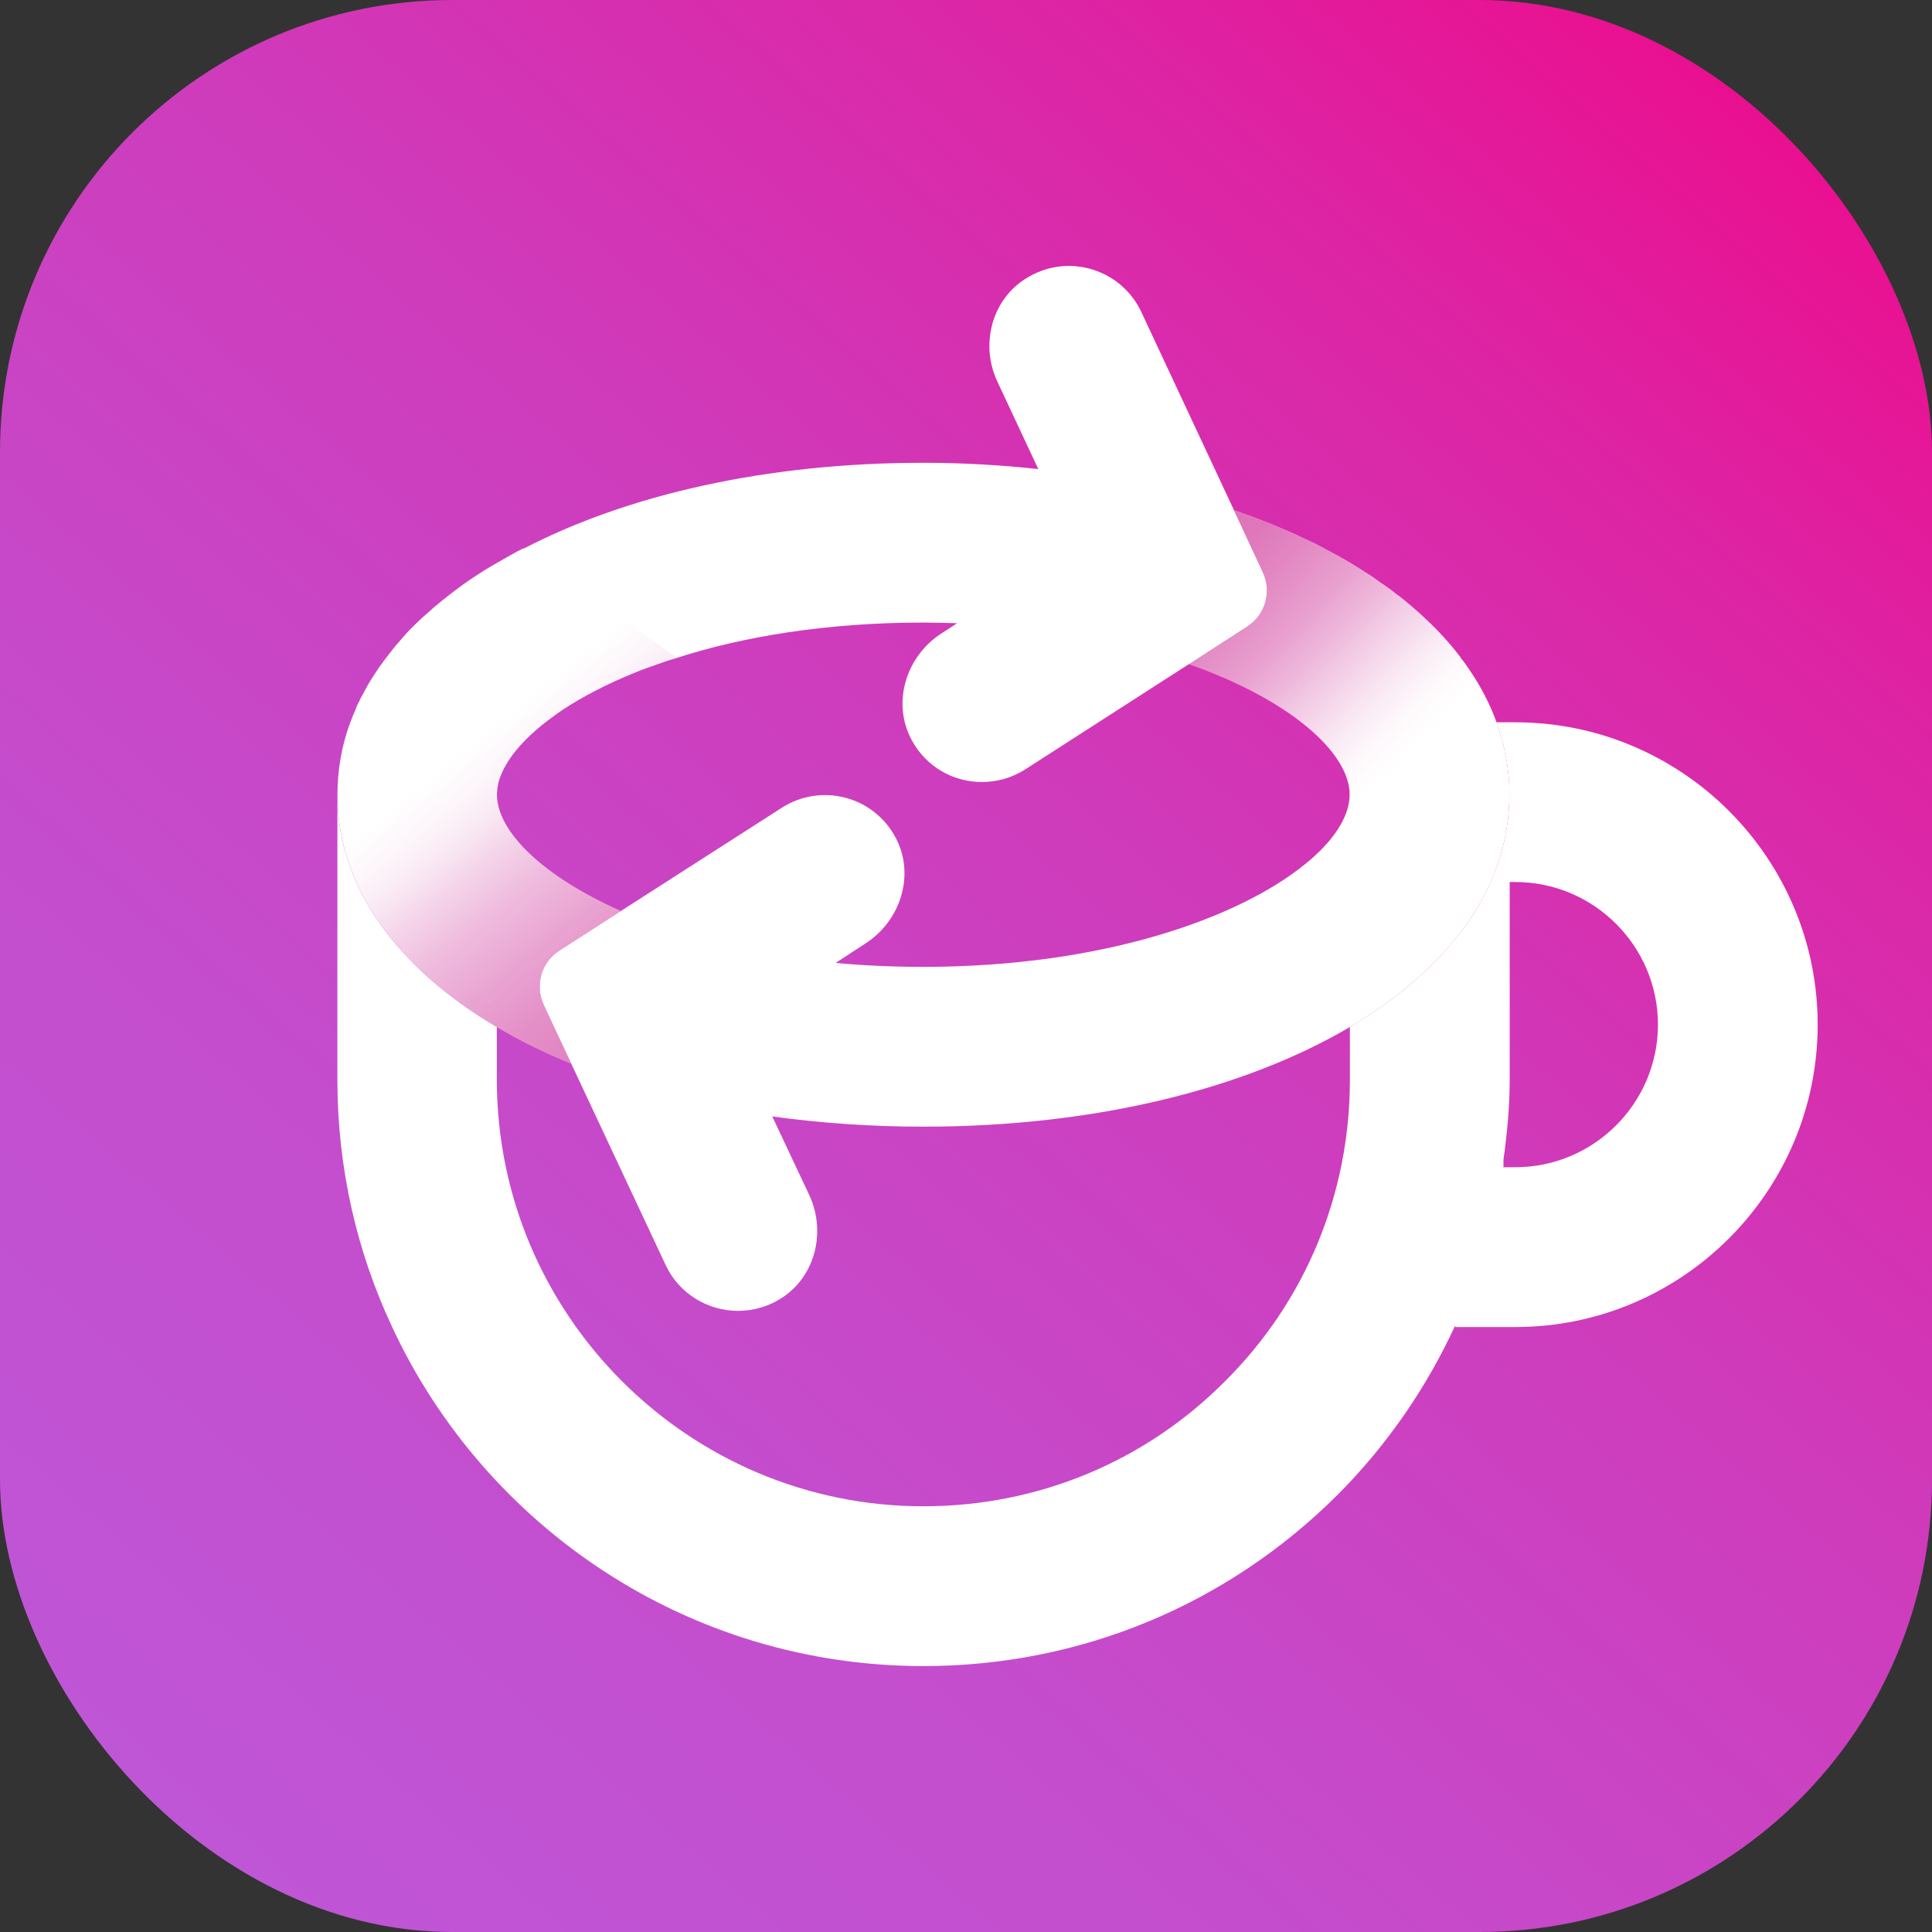 <?xml version="1.0" encoding="UTF-8"?>
<svg xmlns="http://www.w3.org/2000/svg" xmlns:xlink="http://www.w3.org/1999/xlink" viewBox="0 0 1279.99 1279.99">
  <rect x="0" y="0" width="1279.99" height="1279.99" fill="#333333" stroke="none"/>
  <defs>
    <style>
      .cls-1 {
        fill: url(#linear-gradient);
      }

      .cls-2 {
        fill: #fff;
      }

      .cls-3 {
        fill: url(#linear-gradient-3);
      }

      .cls-3, .cls-4 {
        mix-blend-mode: multiply;
        opacity: .7;
      }

      .cls-4 {
        fill: url(#linear-gradient-4);
      }

      .cls-5 {
        fill: url(#linear-gradient-2);
      }

      .cls-6 {
        isolation: isolate;
      }
    </style>
    <linearGradient id="linear-gradient" x1="1283.22" y1="-95.35" x2="-275.47" y2="1686.56" gradientUnits="userSpaceOnUse">
      <stop offset="0" stop-color="#f40080"/>
      <stop offset=".03" stop-color="#f00585"/>
      <stop offset=".19" stop-color="#dd24a4"/>
      <stop offset=".37" stop-color="#ce3cbc"/>
      <stop offset=".56" stop-color="#c44dcd"/>
      <stop offset=".76" stop-color="#be57d7"/>
      <stop offset="1" stop-color="#bc5bdb"/>
    </linearGradient>
    <linearGradient id="linear-gradient-2" x1="952.07" y1="284.46" x2="372.83" y2="1133.36" gradientUnits="userSpaceOnUse">
      <stop offset="0" stop-color="#f40080"/>
      <stop offset=".02" stop-color="#f00585"/>
      <stop offset=".19" stop-color="#dd24a4"/>
      <stop offset=".36" stop-color="#ce3cbc"/>
      <stop offset=".54" stop-color="#c44dcd"/>
      <stop offset=".73" stop-color="#be57d7"/>
      <stop offset=".97" stop-color="#bc5bdb"/>
      <stop offset=".97" stop-color="#9d56e4"/>
      <stop offset=".98" stop-color="#7f52ee"/>
      <stop offset=".98" stop-color="#674ff5"/>
      <stop offset=".99" stop-color="#574cfa"/>
      <stop offset=".99" stop-color="#4d4bfe"/>
      <stop offset="1" stop-color="#4a4bff"/>
    </linearGradient>
    <linearGradient id="linear-gradient-3" x1="1070.88" y1="654.13" x2="738.19" y2="327.9" gradientUnits="userSpaceOnUse">
      <stop offset=".43" stop-color="#fff" stop-opacity="0"/>
      <stop offset=".45" stop-color="#fbf0f7" stop-opacity=".07"/>
      <stop offset=".51" stop-color="#f0bfde" stop-opacity=".32"/>
      <stop offset=".57" stop-color="#e695c9" stop-opacity=".53"/>
      <stop offset=".63" stop-color="#de72b8" stop-opacity=".7"/>
      <stop offset=".69" stop-color="#d758ab" stop-opacity=".83"/>
      <stop offset=".76" stop-color="#d345a1" stop-opacity=".92"/>
      <stop offset=".82" stop-color="#d0399b" stop-opacity=".98"/>
      <stop offset=".88" stop-color="#d0369a"/>
    </linearGradient>
    <linearGradient id="linear-gradient-4" x1="94.07" y1="210.84" x2="568.88" y2="792.24" gradientUnits="userSpaceOnUse">
      <stop offset=".47" stop-color="#fff" stop-opacity="0"/>
      <stop offset=".49" stop-color="#f6daec" stop-opacity=".18"/>
      <stop offset=".53" stop-color="#ecb3d9" stop-opacity=".38"/>
      <stop offset=".56" stop-color="#e492c9" stop-opacity=".54"/>
      <stop offset=".6" stop-color="#de75bb" stop-opacity=".69"/>
      <stop offset=".65" stop-color="#d85eaf" stop-opacity=".8"/>
      <stop offset=".7" stop-color="#d44ca6" stop-opacity=".89"/>
      <stop offset=".76" stop-color="#d140a0" stop-opacity=".95"/>
      <stop offset=".84" stop-color="#cf399d" stop-opacity=".99"/>
      <stop offset="1" stop-color="#cf379c"/>
    </linearGradient>
  </defs>
  <g class="cls-6">
    <g id="Layer_1" data-name="Layer 1">
      <g>
        <rect class="cls-1" width="1279.99" height="1279.99" rx="299.62" ry="299.62"/>
        <g>
          <path class="cls-5" d="m1003.95,478.51h-12.51v.22c1.12,2.62,2.01,5.47,2.62,8.1.89,2.4,1.56,4.58,2.01,6.98.45,1.56.61,3.07.84,4.63,1.12,4.13,1.79,8.49,2.23,12.9.61,4.8.84,10.05.84,15.07,0,5.92-.45,11.78-1.06,17.48-.45,2.63-.67,5.25-1.34,7.87-.45,3.07-1.06,5.92-1.73,8.54-.89,3.52-1.95,6.98-3.07,10.5-1.12,3.29-2.18,6.36-3.52,9.6-4.36,10.72-10.05,21.22-17.03,31.1-.67.84-1.12,1.51-1.79,2.4-1.28,1.95-2.85,3.69-4.36,5.7-5.25,6.76-11.17,13.57-17.92,19.88-2.62,2.85-5.47,5.47-8.54,8.1-.22.45-.67.67-1.12,1.12-3.24,2.63-6.53,5.47-9.83,8.1-2.4,1.95-4.8,3.68-7.2,5.64-3.96,2.85-7.87,5.7-12.23,8.54-4.86,3.29-9.66,6.37-14.91,9.44v34.95c0,75.49-29.31,146.56-82.69,199.72-53.32,53.6-124.4,82.86-199.89,82.86-155.72,0-282.58-126.85-282.58-282.58v-34.95c-66.05-38.97-105.64-92.74-105.64-153.99v188.94c0,58.63,12.9,113.96,36.29,163.82,61.7,132.55,196.2,224.62,351.92,224.62,103.91,0,201.23-40.42,274.7-113.73,32.83-33,58.85-71.08,77.67-111.95v1.06h39.81c110.44,0,200.33-89.89,200.33-200.33s-89.89-200.33-200.33-200.33Zm0,294.8h-7.87v-5.02c2.4-17.25,4.13-34.95,4.13-52.93v-130.99h3.74c52.04,0,94.47,42.43,94.47,94.47s-42.43,94.47-94.47,94.47Z"/>
          <g>
            <path class="cls-2" d="m1003.95,478.51h-12.51v.22c1.12,2.62,2.01,5.47,2.62,8.1.89,2.4,1.56,4.58,2.01,6.98.45,1.56.61,3.07.84,4.63,1.12,4.13,1.79,8.49,2.23,12.9.61,4.8.84,10.05.84,15.07,0,5.92-.45,11.78-1.06,17.48-.45,2.63-.67,5.25-1.34,7.87-.45,3.07-1.06,5.92-1.73,8.54-.89,3.52-1.95,6.98-3.07,10.5-1.12,3.29-2.18,6.36-3.52,9.6-4.36,10.72-10.05,21.22-17.03,31.1-.67.84-1.12,1.51-1.79,2.4-1.28,1.95-2.85,3.69-4.36,5.7-5.25,6.76-11.17,13.57-17.92,19.88-2.62,2.85-5.47,5.47-8.54,8.1-.22.45-.67.67-1.12,1.12-3.24,2.63-6.53,5.47-9.83,8.1-2.4,1.95-4.8,3.68-7.2,5.64-3.96,2.85-7.87,5.7-12.23,8.54-4.86,3.29-9.66,6.37-14.91,9.44v34.95c0,75.49-29.31,146.56-82.69,199.72-53.32,53.6-124.4,82.86-199.89,82.86-155.72,0-282.58-126.85-282.58-282.58v-34.95c-66.05-38.97-105.64-92.74-105.64-153.99v188.94c0,58.63,12.9,113.96,36.29,163.82,61.7,132.55,196.2,224.62,351.92,224.62,103.91,0,201.23-40.42,274.7-113.73,32.83-33,58.85-71.08,77.67-111.95v1.06h39.81c110.44,0,200.33-89.89,200.33-200.33s-89.89-200.33-200.33-200.33Zm0,294.8h-7.87v-5.02c2.4-17.25,4.13-34.95,4.13-52.93v-130.99h3.74c52.04,0,94.47,42.43,94.47,94.47s-42.43,94.47-94.47,94.47Z"/>
            <path class="cls-2" d="m1000,526.42c0,5.9-.44,11.81-1.09,17.5-.44,2.62-.66,5.25-1.31,7.87-.44,3.06-1.09,5.91-1.75,8.53-.87,3.5-1.97,7-3.06,10.5-1.09,3.28-2.19,6.34-3.5,9.62-4.37,10.72-10.06,21.21-17.06,31.06-.66.88-1.09,1.53-1.75,2.41-1.31,1.97-2.84,3.72-4.37,5.69-5.25,6.78-11.15,13.56-17.93,19.9-2.62,2.84-5.47,5.47-8.53,8.09-.22.44-.66.66-1.09,1.09-3.28,2.62-6.56,5.47-9.84,8.09-2.41,1.97-4.81,3.72-7.22,5.69-3.94,2.84-7.87,5.69-12.25,8.53-4.81,3.28-9.62,6.34-14.87,9.4-69.77,41.12-169.07,66.05-282.58,66.05-35,0-68.46-2.41-100.17-6.78l24.5,52.05c11.15,23.84,4.37,52.93-17.28,67.58-9.4,6.34-19.68,9.19-29.96,9.19-19.68,0-38.93-11.15-47.9-30.4l-62.55-133.42-18.15-38.71c-6.12-13.12-1.75-28.65,10.5-36.31l40.46-26.03,106.73-68.46c26.03-16.62,61.02-7.87,75.68,20.34,12.69,24.5,2.84,54.9-20.56,69.77l-19.47,12.69c18.37,1.75,37.84,2.62,58.18,2.62,119.86,0,209.75-32.81,253.05-68.24,16.84-13.56,26.68-27.78,28.87-40.68.22-1.75.44-3.5.44-5.25,0-27.34-38.71-62.55-106.3-86.39l38.49-24.93c12.03-7.65,16.4-23.18,10.28-36.09l-19.03-40.9c12.03,4.16,23.62,8.53,34.56,13.34,4.16,1.75,8.53,3.72,12.47,5.69,5.03,2.19,9.84,4.59,14.43,7.22,9.4,4.81,18.37,10.06,26.9,15.75,2.62,1.53,5.25,3.28,7.65,5.25,3.72,2.41,7.44,5.03,10.94,7.87,3.72,2.62,7.44,5.69,10.72,8.53,8.97,7.65,17.06,15.53,24.28,23.84,2.63,3.06,5.25,6.12,7.66,9.4.22.22.44.44.44.88,2.19,2.41,3.94,5.03,5.69,7.65,7.66,11.15,13.78,22.96,18.15,35v.22c1.09,2.62,1.97,5.47,2.62,8.09.88,2.41,1.53,4.59,1.97,7,.44,1.53.66,3.06.87,4.59,1.09,4.16,1.75,8.53,2.19,12.9.66,4.81.88,10.06.88,15.09Z"/>
            <path class="cls-2" d="m826.34,415.09l-38.49,24.93h-.22l-108.48,69.77c-8.97,5.69-18.81,8.31-28.65,8.31-18.59,0-36.53-9.62-46.37-27.56-13.56-24.71-3.94-55.99,19.9-71.08l10.06-6.56c-7.22-.22-14.87-.44-22.31-.44-63.86,0-119.2,9.19-163.38,23.4-4.37,1.31-8.53,2.62-12.68,4.16-.44.22-.88.22-1.09.44-4.59,1.53-8.97,3.06-13.12,4.81-19.03,7.65-35.43,16.18-48.99,25.15-2.19,1.53-4.16,2.84-6.12,4.37-17.93,12.9-29.74,26.47-34.56,38.93-.66,1.31-.88,2.41-1.31,3.5-.44,1.53-.66,2.84-.88,4.16-.22,1.75-.44,3.28-.44,5.03,0,24.06,29.53,53.8,82.02,77.21l-40.46,26.03c-12.25,7.65-16.62,23.18-10.5,36.31l18.15,38.71c-17.72-7.22-34.12-15.31-49.21-24.28-66.05-38.93-105.64-92.73-105.64-153.97,0-16.4,2.84-32.59,8.53-47.9,1.09-2.84,2.19-5.69,3.5-8.53.66-1.97,1.53-3.94,2.62-5.69.44-1.53,1.31-2.84,2.19-4.37,1.53-2.84,3.06-5.91,5.03-8.97,1.75-2.84,3.72-5.91,5.69-8.75,1.97-2.84,4.16-5.69,6.34-8.53s4.37-5.69,6.78-8.31c2.19-2.62,4.37-5.03,6.56-7.44,2.84-2.84,5.91-5.91,8.97-8.75,2.62-2.19,5.03-4.37,7.65-6.78,6.34-5.25,12.9-10.5,19.9-15.53,5.9-4.16,12.25-8.31,18.59-12.03,3.5-1.97,6.78-3.94,10.28-5.9,3.5-1.97,7-3.94,10.5-5.69l.28.2c68.42-35.53,160.43-56.85,264.8-56.85,26.25,0,51.62,1.53,76.11,4.16l-27.12-57.96c-10.72-22.75-4.81-50.74,15.31-65.83,27.99-20.78,66.05-10.06,80.05,19.68l61.46,131.45,19.03,40.9c6.12,12.9,1.75,28.43-10.28,36.09Z"/>
            <path class="cls-3" d="m1000,526.42c0,5.9-.44,11.81-1.09,17.5-.44,2.62-.66,5.25-1.31,7.87-.44,3.06-1.09,5.91-1.75,8.53-.87,3.5-1.97,7-3.06,10.5-1.09,3.28-2.19,6.34-3.5,9.62-4.37,10.72-10.06,21.21-17.06,31.06l-107.39-39.15c16.84-13.56,26.68-27.78,28.87-40.68.22-1.75.44-3.5.44-5.25,0-27.34-38.71-62.55-106.3-86.39l38.49-24.93c12.03-7.65,16.4-23.18,10.28-36.09l-19.03-40.9c12.03,4.16,23.62,8.53,34.56,13.34,4.16,1.75,8.53,3.72,12.47,5.69,5.03,2.19,9.84,4.59,14.43,7.22,9.4,4.81,18.37,10.06,26.9,15.75,2.62,1.53,5.25,3.28,7.65,5.25,3.72,2.41,7.44,5.03,10.94,7.87,3.72,2.62,7.44,5.69,10.72,8.53,8.97,7.65,17.06,15.53,24.28,23.84,2.63,3.06,5.25,6.12,7.66,9.4.22.22.44.44.44.88,2.19,2.41,3.94,5.03,5.69,7.65,7.66,11.15,13.78,22.96,18.15,35v.22c1.09,2.62,1.97,5.47,2.62,8.09.88,2.41,1.53,4.59,1.97,7,.44,1.53.66,3.06.87,4.59,1.09,4.16,1.75,8.53,2.19,12.9.66,4.81.88,10.06.88,15.09Z"/>
            <path class="cls-4" d="m448.4,435.87c-4.37,1.31-8.53,2.62-12.68,4.16-.44.22-.88.22-1.09.44-4.59,1.53-8.75,3.28-13.12,4.81-19.03,7.65-35.43,16.18-48.99,25.15-2.19,1.53-4.16,2.84-6.12,4.37-17.93,12.9-29.74,26.47-34.56,38.93-.66,1.31-.88,2.41-1.31,3.5-.44,1.53-.66,2.84-.88,4.16-.22,1.75-.44,3.5-.44,5.03,0,24.06,29.53,53.8,82.02,77.21l-40.46,26.03c-12.25,7.65-16.62,23.18-10.5,36.31l18.15,38.71c-17.72-7.22-34.12-15.31-49.21-24.28-66.05-38.93-105.64-92.73-105.64-153.97,0-16.4,2.84-32.59,8.53-47.9,1.09-2.84,2.19-5.69,3.5-8.53.66-1.97,1.53-3.94,2.62-5.69.44-1.53,1.31-2.84,2.19-4.37,1.53-2.84,3.06-5.91,5.03-8.97,1.75-2.84,3.72-5.91,5.69-8.75,1.97-2.84,4.16-5.69,6.34-8.53s4.37-5.69,6.78-8.31c2.19-2.62,4.37-5.03,6.56-7.44,2.84-2.84,5.91-5.91,8.97-8.75,2.62-2.19,5.03-4.37,7.65-6.78,6.34-5.25,12.9-10.5,19.9-15.53,5.9-4.16,12.25-8.31,18.59-12.03,3.5-1.97,6.78-3.94,10.28-5.9,3.5-1.97,7-3.94,10.5-5.69l101.7,72.61Z"/>
          </g>
        </g>
      </g>
    </g>
  </g>
</svg>